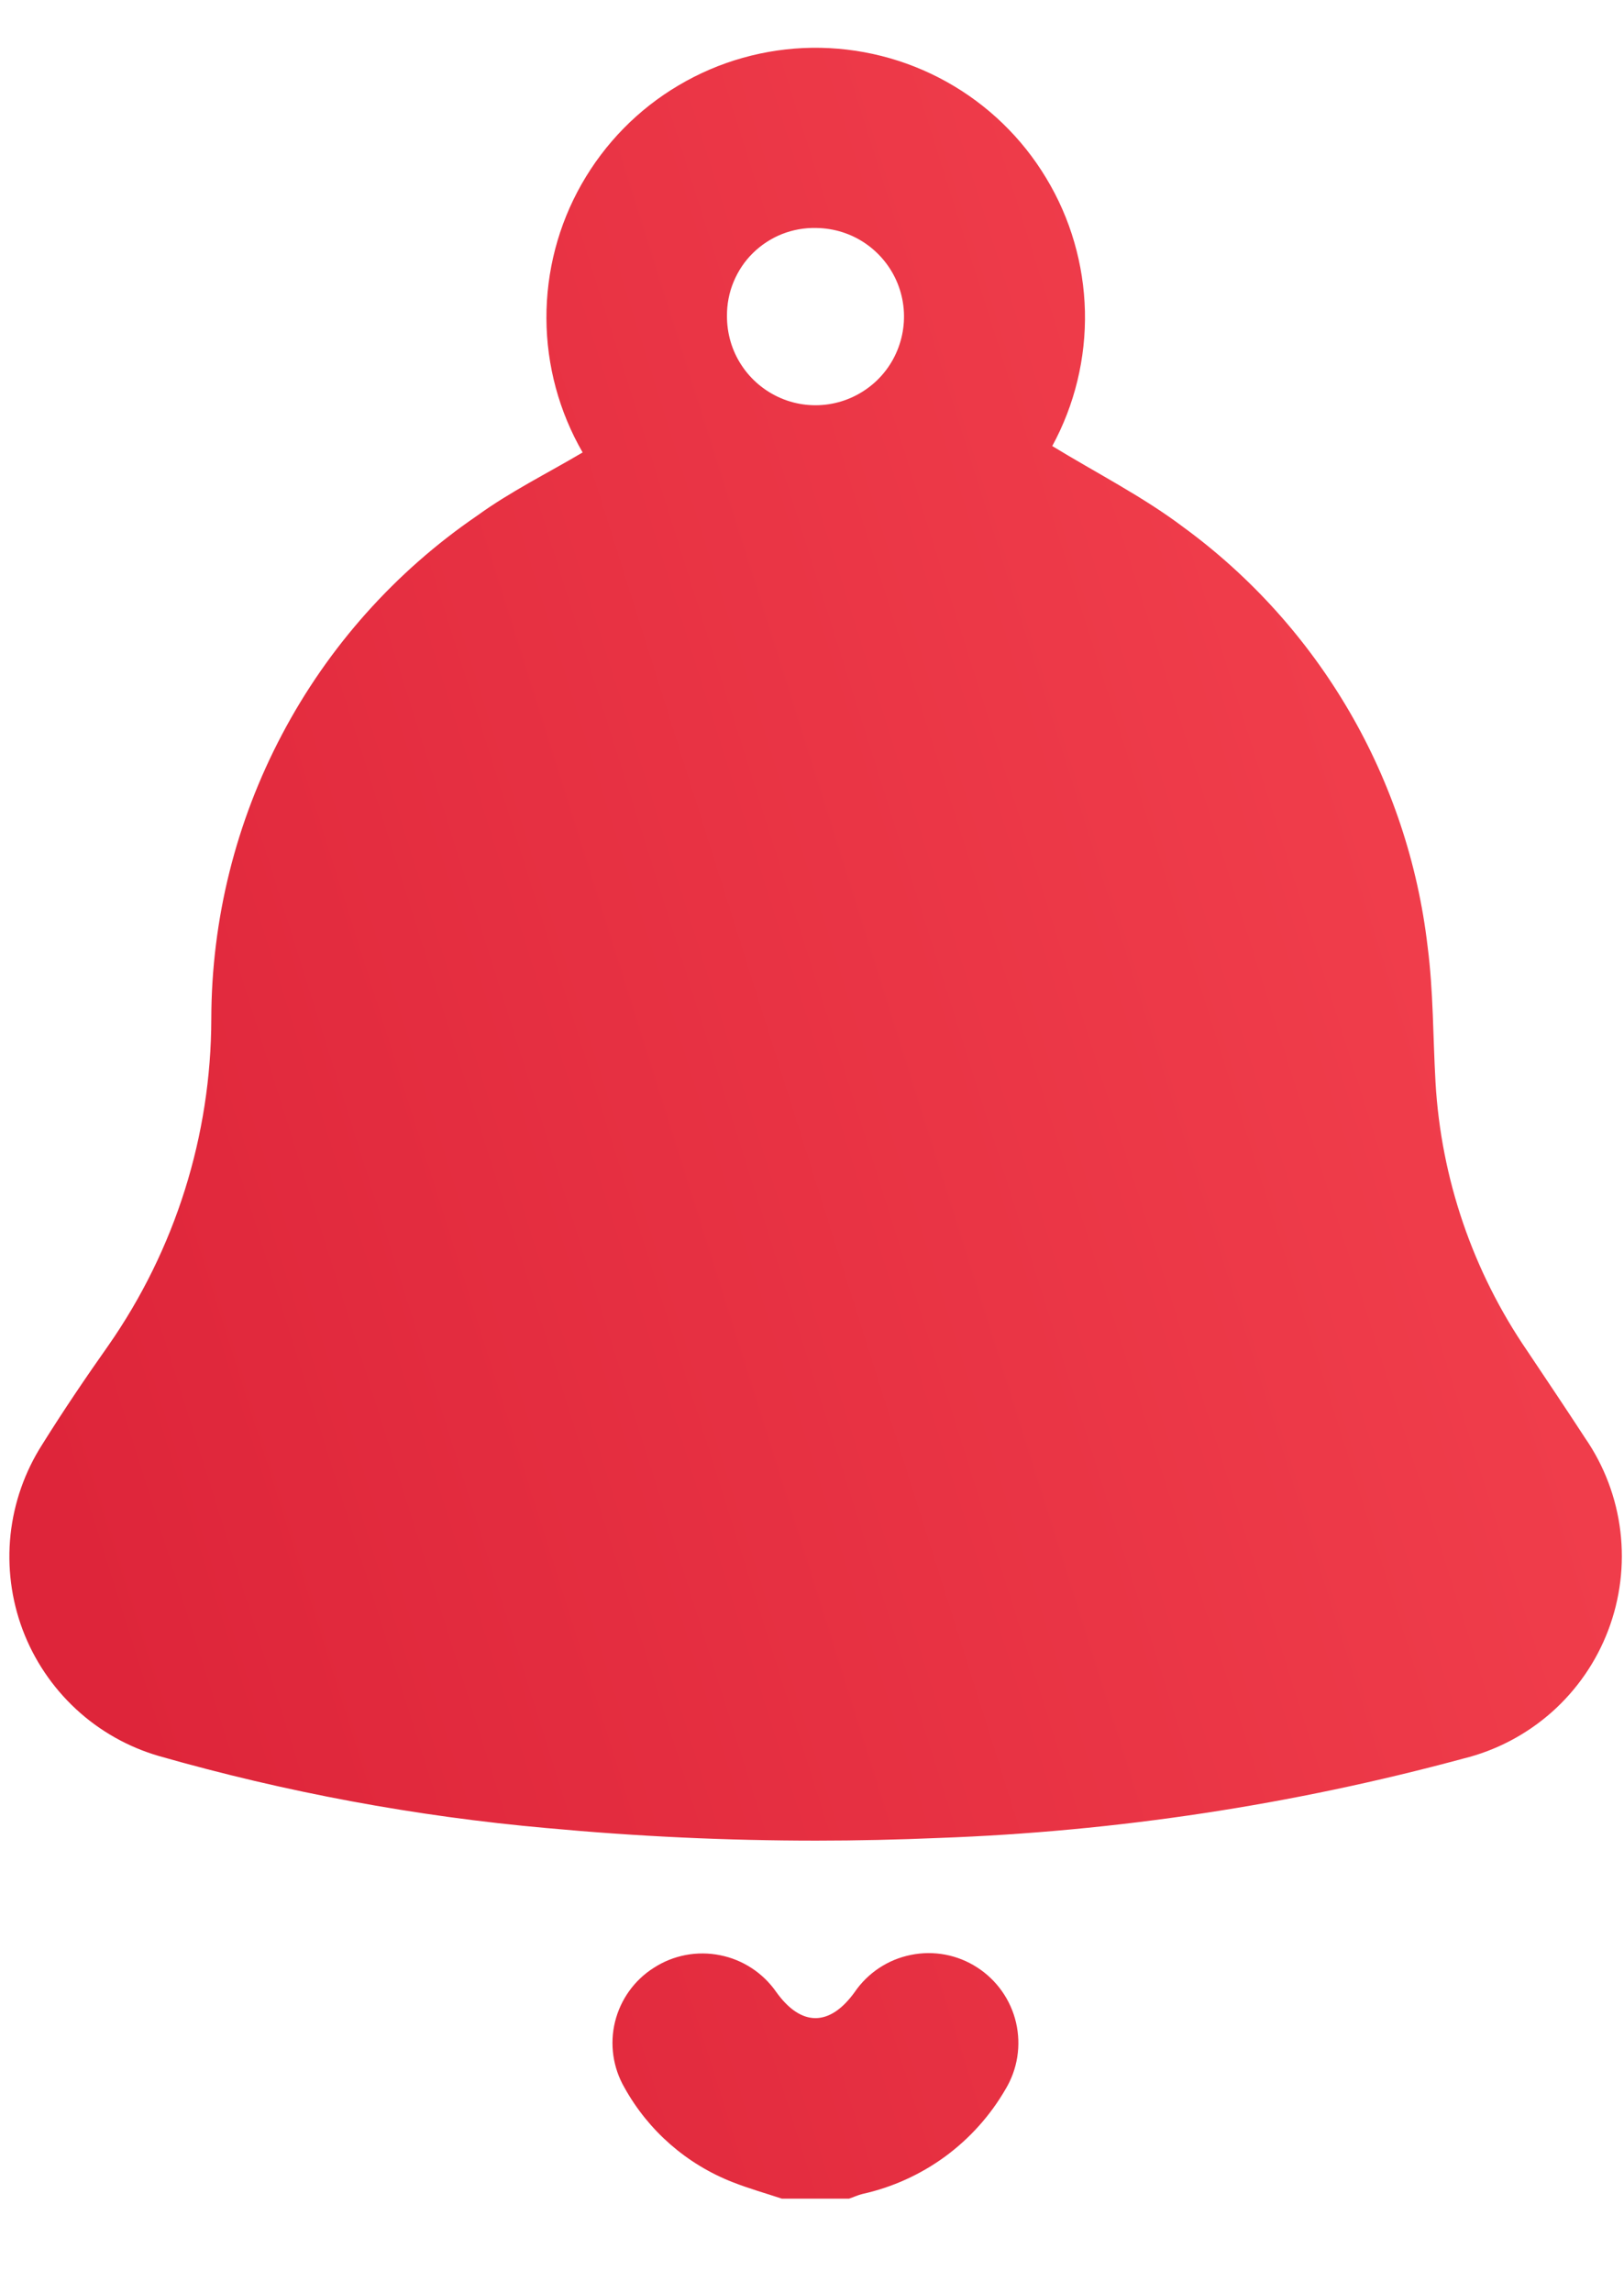 <svg width="17" height="24" viewBox="0 0 17 24" fill="none" xmlns="http://www.w3.org/2000/svg">
<path d="M8.185 23.01C8.013 22.953 7.839 22.904 7.671 22.838C7.189 22.65 6.788 22.3 6.537 21.848C6.416 21.639 6.381 21.392 6.438 21.159C6.496 20.925 6.641 20.722 6.844 20.594C7.049 20.461 7.298 20.414 7.537 20.462C7.776 20.509 7.988 20.648 8.127 20.849C8.387 21.211 8.685 21.211 8.946 20.849C9.084 20.647 9.295 20.507 9.535 20.459C9.775 20.41 10.024 20.457 10.229 20.59C10.434 20.722 10.581 20.93 10.636 21.168C10.691 21.406 10.652 21.656 10.525 21.866C10.365 22.142 10.149 22.382 9.891 22.571C9.633 22.759 9.339 22.892 9.027 22.961C8.979 22.973 8.933 22.995 8.887 23.01H8.185ZM5.728 19.132C4.353 19.01 2.993 18.757 1.665 18.378C1.341 18.284 1.043 18.116 0.795 17.886C0.547 17.656 0.356 17.372 0.237 17.056C0.118 16.739 0.075 16.399 0.11 16.063C0.146 15.727 0.259 15.404 0.441 15.119C0.662 14.765 0.896 14.419 1.136 14.079C1.835 13.076 2.21 11.883 2.212 10.661C2.214 9.623 2.468 8.602 2.953 7.685C3.437 6.768 4.138 5.983 4.993 5.398C5.34 5.146 5.729 4.954 6.099 4.735C5.853 4.309 5.722 3.826 5.72 3.333C5.718 2.841 5.844 2.357 6.087 1.929C6.33 1.501 6.68 1.143 7.104 0.893C7.527 0.642 8.009 0.507 8.5 0.5C8.992 0.494 9.477 0.616 9.907 0.855C10.337 1.094 10.697 1.441 10.951 1.863C11.206 2.284 11.345 2.765 11.357 3.257C11.368 3.749 11.25 4.236 11.015 4.668C11.476 4.95 11.961 5.195 12.389 5.518C13.093 6.033 13.684 6.689 14.124 7.444C14.564 8.199 14.843 9.037 14.944 9.905C15.005 10.375 15 10.854 15.027 11.328C15.085 12.334 15.417 13.305 15.986 14.136C16.189 14.44 16.394 14.744 16.593 15.05C16.793 15.34 16.92 15.675 16.962 16.026C17.004 16.376 16.96 16.732 16.835 17.061C16.71 17.391 16.506 17.686 16.242 17.92C15.978 18.153 15.661 18.32 15.319 18.404C13.526 18.889 11.684 19.168 9.829 19.235C9.4 19.253 8.973 19.263 8.545 19.263C7.604 19.263 6.666 19.219 5.729 19.132H5.728ZM7.61 3.306C7.609 3.489 7.661 3.669 7.762 3.822C7.862 3.975 8.006 4.095 8.174 4.167C8.342 4.239 8.528 4.259 8.708 4.225C8.888 4.191 9.054 4.104 9.185 3.976C9.316 3.848 9.405 3.684 9.443 3.505C9.481 3.325 9.465 3.139 9.397 2.969C9.329 2.799 9.212 2.653 9.061 2.549C8.91 2.445 8.732 2.389 8.549 2.386H8.542C8.42 2.383 8.299 2.405 8.185 2.45C8.072 2.495 7.968 2.563 7.881 2.649C7.794 2.734 7.726 2.837 7.679 2.95C7.632 3.063 7.609 3.184 7.61 3.306Z" fill="url(#paint0_linear)"/>
<defs>
<linearGradient id="paint0_linear" x1="16.977" y1="10.543" x2="0.58" y2="15.708" gradientUnits="userSpaceOnUse">
<stop stop-color="#F2404D"/>
<stop offset="1" stop-color="#DE253A"/>
</linearGradient>
</defs>
</svg>
